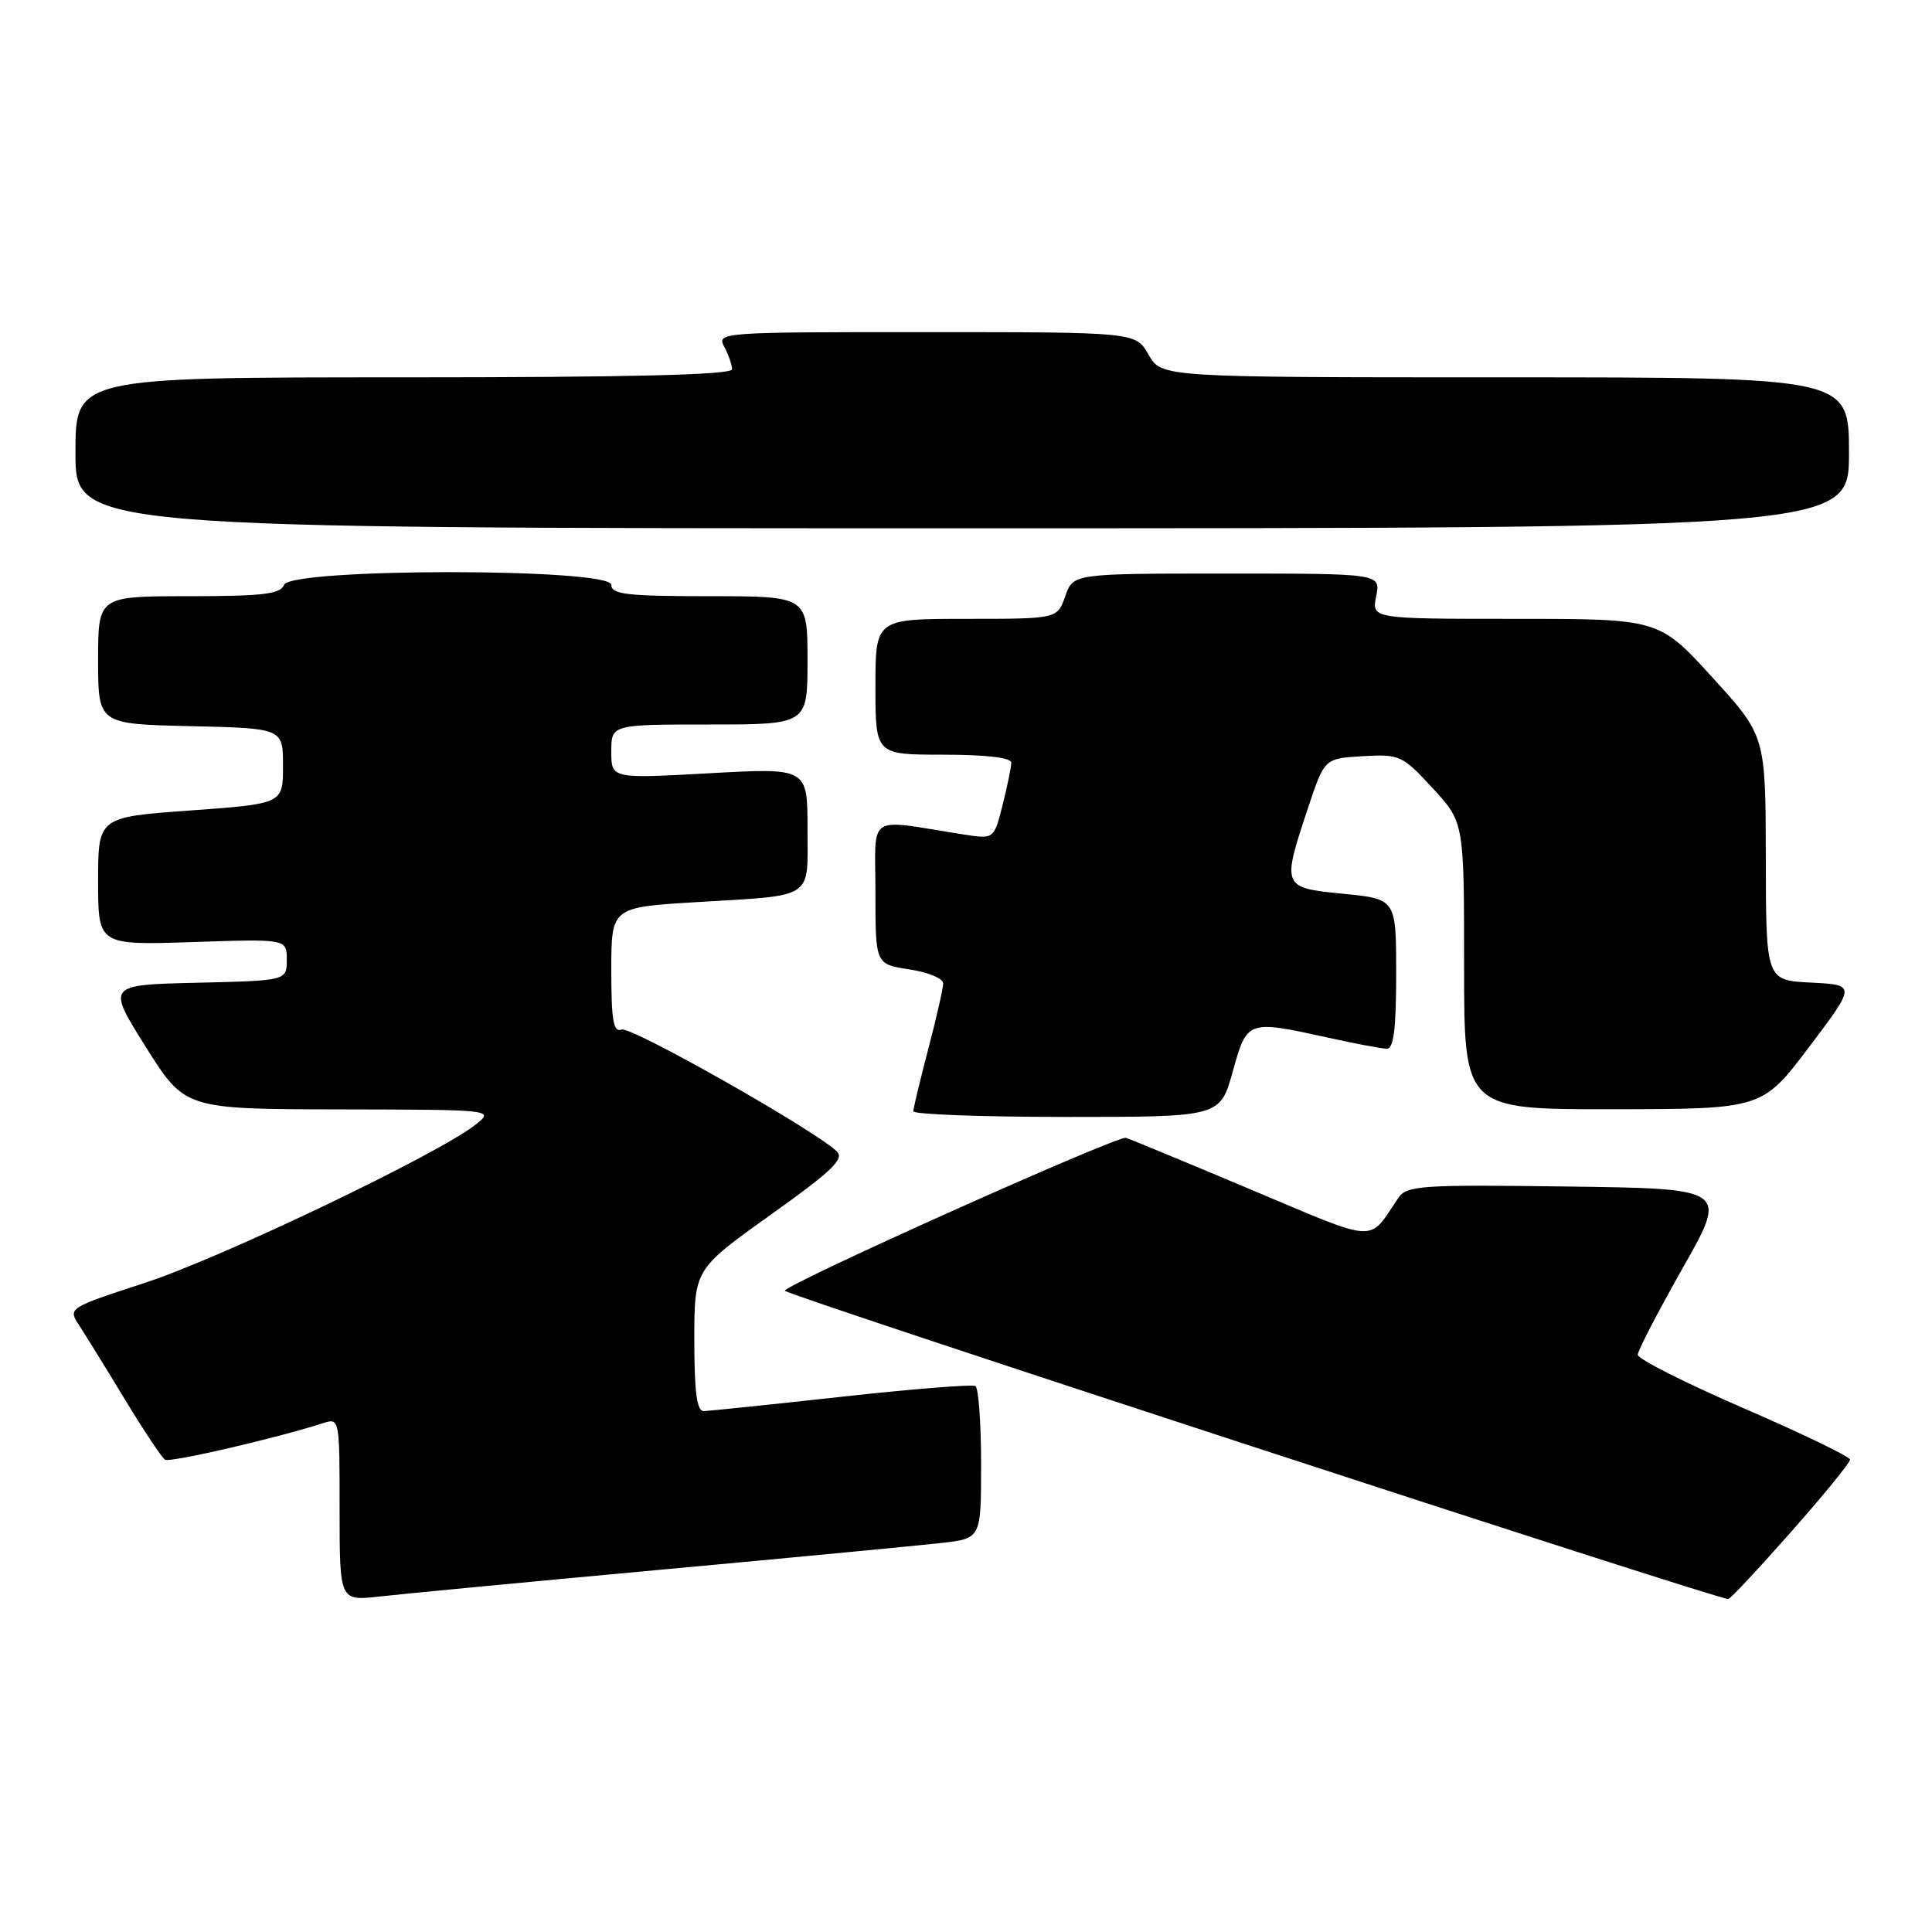 <?xml version="1.0" encoding="UTF-8" standalone="no"?>
<!DOCTYPE svg PUBLIC "-//W3C//DTD SVG 1.1//EN" "http://www.w3.org/Graphics/SVG/1.1/DTD/svg11.dtd" >
<svg xmlns="http://www.w3.org/2000/svg" xmlns:xlink="http://www.w3.org/1999/xlink" version="1.1" viewBox="0 0 256 256">
 <g >
 <path fill="currentColor"
d=" M 87.50 208.00 C 105.10 206.38 121.86 204.78 124.75 204.45 C 130.00 203.86 130.00 203.86 130.00 193.99 C 130.00 188.56 129.66 183.91 129.25 183.66 C 128.84 183.41 120.85 184.05 111.50 185.08 C 102.15 186.11 93.94 186.96 93.25 186.98 C 92.34 186.99 92.00 184.46 92.00 177.59 C 92.00 168.19 92.00 168.19 102.10 160.98 C 110.36 155.08 111.95 153.54 110.85 152.53 C 107.57 149.51 83.58 135.95 82.36 136.42 C 81.28 136.83 81.00 135.21 81.00 128.58 C 81.00 120.22 81.00 120.22 92.25 119.54 C 108.10 118.58 107.00 119.30 107.00 109.80 C 107.00 101.74 107.00 101.74 94.00 102.46 C 81.00 103.18 81.00 103.18 81.00 99.59 C 81.00 96.00 81.00 96.00 94.00 96.00 C 107.00 96.00 107.00 96.00 107.00 87.50 C 107.00 79.00 107.00 79.00 94.00 79.00 C 83.11 79.00 81.00 78.76 81.00 77.50 C 81.00 75.25 38.50 75.25 37.64 77.50 C 37.17 78.72 34.80 79.00 25.03 79.00 C 13.00 79.00 13.00 79.00 13.00 87.47 C 13.00 95.94 13.00 95.94 25.25 96.22 C 37.50 96.50 37.50 96.50 37.50 101.50 C 37.50 106.50 37.50 106.50 25.25 107.39 C 13.00 108.27 13.00 108.27 13.00 116.76 C 13.00 125.24 13.00 125.24 25.50 124.83 C 38.00 124.41 38.00 124.41 38.00 127.17 C 38.00 129.94 38.00 129.94 26.07 130.22 C 14.15 130.50 14.15 130.50 19.32 138.73 C 24.50 146.96 24.50 146.96 45.00 147.00 C 65.50 147.04 65.50 147.04 63.00 149.03 C 58.15 152.89 29.37 166.66 19.24 169.97 C 9.00 173.32 8.99 173.33 10.50 175.63 C 11.33 176.90 14.06 181.32 16.56 185.45 C 19.07 189.58 21.46 193.17 21.87 193.42 C 22.53 193.83 36.59 190.58 42.75 188.59 C 45.00 187.87 45.00 187.87 45.00 200.00 C 45.00 212.14 45.00 212.14 50.25 211.55 C 53.14 211.22 69.90 209.62 87.50 208.00 Z  M 237.32 202.99 C 241.63 198.12 245.14 193.81 245.14 193.41 C 245.14 193.02 238.80 189.96 231.07 186.61 C 223.33 183.26 217.01 180.07 217.01 179.51 C 217.02 178.96 219.71 173.78 222.98 168.00 C 228.94 157.50 228.94 157.50 207.72 157.22 C 188.30 156.96 186.40 157.09 185.29 158.72 C 181.22 164.74 182.88 164.83 165.74 157.62 C 157.14 154.00 149.69 150.91 149.19 150.77 C 148.07 150.44 104.00 170.20 104.00 171.03 C 104.00 171.55 227.67 211.97 229.00 211.88 C 229.28 211.87 233.02 207.86 237.32 202.99 Z  M 163.34 142.00 C 165.25 135.14 165.26 135.14 176.00 137.50 C 179.57 138.29 183.06 138.95 183.75 138.96 C 184.67 138.99 185.00 136.36 185.00 129.06 C 185.00 119.12 185.00 119.12 178.00 118.43 C 169.85 117.63 169.82 117.57 173.34 107.00 C 175.50 100.50 175.50 100.50 180.58 100.20 C 185.47 99.92 185.82 100.08 189.83 104.43 C 194.00 108.96 194.00 108.96 194.00 127.98 C 194.00 147.00 194.00 147.00 213.75 146.98 C 233.50 146.95 233.50 146.95 239.72 138.73 C 245.93 130.50 245.93 130.50 239.97 130.20 C 234.00 129.90 234.00 129.90 233.98 113.70 C 233.95 97.50 233.95 97.50 226.89 89.75 C 219.82 82.00 219.82 82.00 200.78 82.00 C 181.75 82.00 181.75 82.00 182.35 79.00 C 182.95 76.00 182.95 76.00 162.57 76.00 C 142.20 76.00 142.20 76.00 141.15 79.00 C 140.10 82.00 140.10 82.00 128.05 82.00 C 116.00 82.00 116.00 82.00 116.00 91.00 C 116.00 100.00 116.00 100.00 125.00 100.00 C 130.66 100.00 134.00 100.39 134.00 101.06 C 134.00 101.64 133.48 104.16 132.85 106.66 C 131.71 111.21 131.71 111.21 127.60 110.56 C 114.61 108.52 116.00 107.60 116.00 118.26 C 116.00 127.77 116.00 127.77 120.50 128.45 C 122.97 128.82 124.99 129.66 124.98 130.31 C 124.97 130.97 124.08 134.88 123.00 139.00 C 121.92 143.12 121.03 146.84 121.02 147.25 C 121.01 147.66 130.15 148.00 141.34 148.00 C 161.67 148.00 161.67 148.00 163.34 142.00 Z  M 245.00 60.00 C 245.00 50.00 245.00 50.00 199.45 50.00 C 153.91 50.00 153.91 50.00 152.20 47.01 C 150.50 44.01 150.50 44.01 122.71 44.01 C 95.55 44.00 94.95 44.04 95.96 45.93 C 96.53 47.00 97.00 48.35 97.00 48.93 C 97.00 49.67 83.62 50.00 53.50 50.00 C 10.00 50.00 10.00 50.00 10.00 60.00 C 10.00 70.00 10.00 70.00 127.50 70.00 C 245.00 70.00 245.00 70.00 245.00 60.00 Z "/>
</g>
</svg>